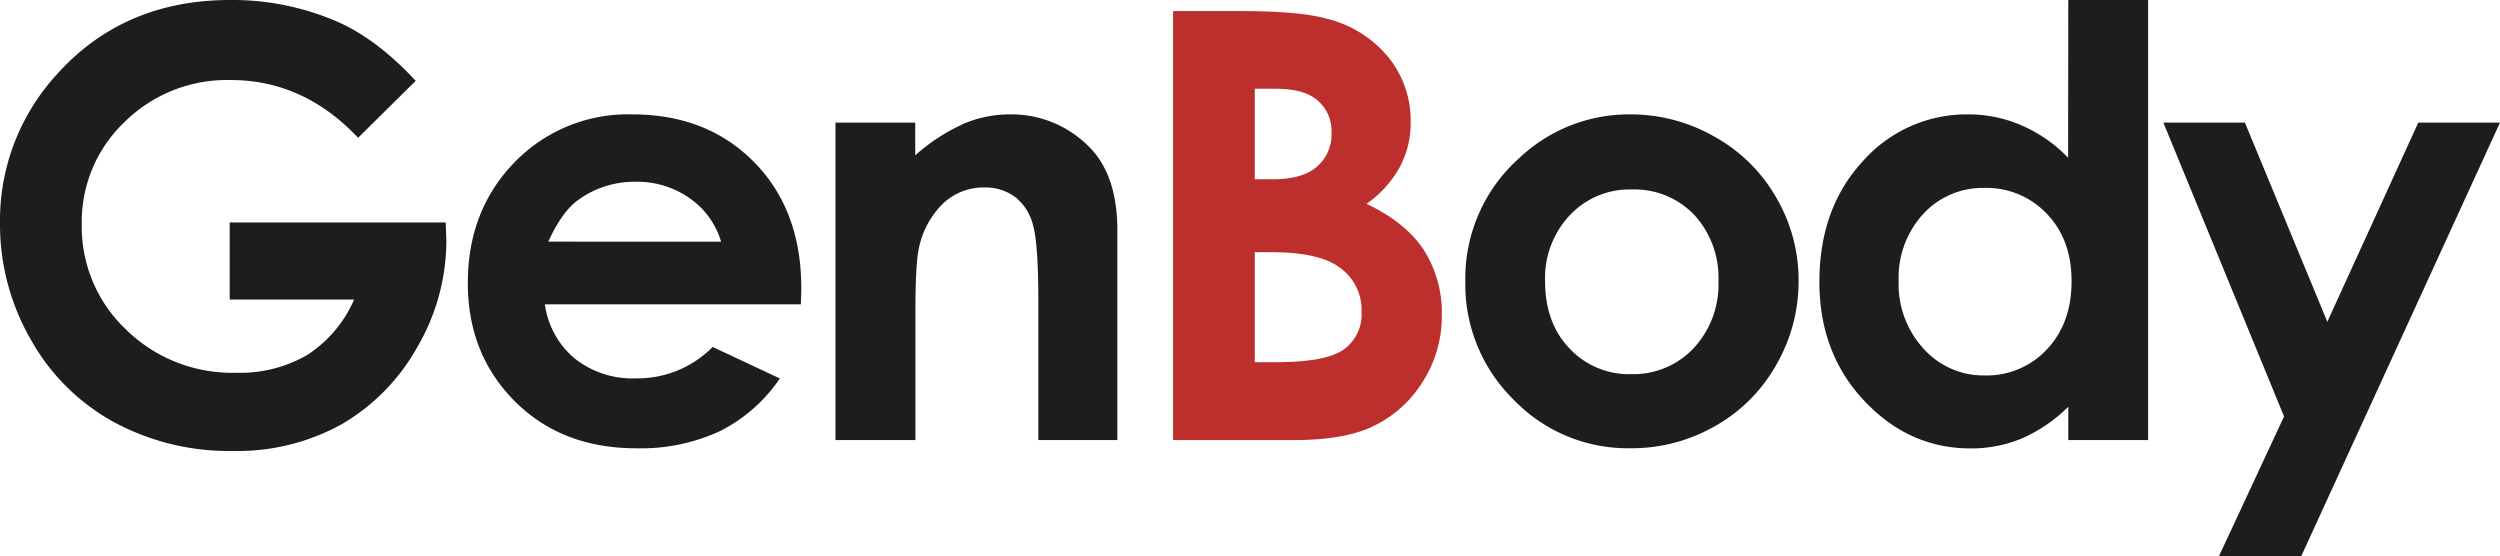 <svg xmlns="http://www.w3.org/2000/svg" viewBox="0 0 450.7 100.3"><defs><style>.cls-1{fill:#1d1d1b;}.cls-2{fill:#bc2f2c;}</style></defs><g id="Layer_2" data-name="Layer 2"><g id="white_bg" data-name="white bg"><path class="cls-1" d="M74.94,14.57,64.56,24.84C58,17.89,50.35,14.43,41.6,14.43A26.28,26.28,0,0,0,22.45,22a24.81,24.81,0,0,0-7.71,18.43,25.51,25.51,0,0,0,8,19A27.28,27.28,0,0,0,42.5,67.2,24.23,24.23,0,0,0,55.38,64a22.59,22.59,0,0,0,8.46-10H41.41V40.11H80.35l.12,3.25a38.14,38.14,0,0,1-5.26,19.25A36.81,36.81,0,0,1,61.56,76.5a38.78,38.78,0,0,1-19.62,4.8,43.6,43.6,0,0,1-21.49-5.25A38.23,38.23,0,0,1,5.52,61.16,41.59,41.59,0,0,1,0,40.25,38.92,38.92,0,0,1,10.16,13.51Q22.21,0,41.52,0a47.61,47.61,0,0,1,18.9,3.74Q67.82,6.88,74.94,14.57Z"/><path class="cls-1" d="M144.38,54.87H98.23a15.47,15.47,0,0,0,5.34,9.73,16.75,16.75,0,0,0,11.07,3.61,19.06,19.06,0,0,0,13.84-5.66l12.11,5.68a28.56,28.56,0,0,1-10.85,9.52,34,34,0,0,1-15,3.07q-13.47,0-21.94-8.49T84.34,51q0-13.08,8.43-21.75A28.45,28.45,0,0,1,114,20.62q13.5,0,22,8.66t8.46,22.86ZM130,43.57a14.6,14.6,0,0,0-5.62-7.8,16.35,16.35,0,0,0-9.72-3,17.18,17.18,0,0,0-10.53,3.36q-2.86,2.11-5.28,7.43Z"/><path class="cls-1" d="M150.62,22.1H165V28a34.27,34.27,0,0,1,8.85-5.74A21.32,21.32,0,0,1,182,20.62a19.66,19.66,0,0,1,14.44,5.95c3.32,3.37,5,8.35,5,15V79.33H187.19v-25q0-10.29-.93-13.63a9.35,9.35,0,0,0-3.19-5.14,9,9,0,0,0-5.65-1.76A10.58,10.58,0,0,0,170,36.7a15.68,15.68,0,0,0-4.35,8.08c-.4,1.79-.62,5.63-.62,11.6V79.33H150.62Z"/><path class="cls-2" d="M211.48,79.33V2h12.16c7.06,0,12.24.45,15.49,1.36a20.69,20.69,0,0,1,11.07,6.84A18.06,18.06,0,0,1,254.31,22a16.83,16.83,0,0,1-1.89,8,19.79,19.79,0,0,1-6.06,6.75c4.69,2.22,8.15,5,10.31,8.3a21,21,0,0,1,3.26,11.76,21.84,21.84,0,0,1-3.36,11.88,21.27,21.27,0,0,1-8.71,8c-3.52,1.8-8.43,2.65-14.69,2.65ZM226.21,16V32.32h3.22c3.6,0,6.26-.76,8-2.28a7.7,7.7,0,0,0,2.62-6.14,7.27,7.27,0,0,0-2.47-5.76C235.9,16.69,233.4,16,230,16Zm0,29.46V65.3h3.7q9.17,0,12.36-2.31a7.78,7.78,0,0,0,3.19-6.74,9.38,9.38,0,0,0-3.74-7.88q-3.74-2.91-12.46-2.9Z"/><path class="cls-1" d="M293.9,20.62a30.42,30.42,0,0,1,15.24,4.05,29,29,0,0,1,11.11,11,29.44,29.44,0,0,1,4,15,30,30,0,0,1-4.05,15.14,28.84,28.84,0,0,1-11,11,30.19,30.19,0,0,1-15.32,4,28.54,28.54,0,0,1-21-8.75,29.1,29.1,0,0,1-8.71-21.3,29.05,29.05,0,0,1,9.82-22.35A28.76,28.76,0,0,1,293.9,20.62Zm.24,13.54A14.73,14.73,0,0,0,283,38.81a16.47,16.47,0,0,0-4.45,11.9q0,7.5,4.39,12.1a14.66,14.66,0,0,0,11.16,4.64,14.91,14.91,0,0,0,11.21-4.66,16.8,16.8,0,0,0,4.49-12.08,16.68,16.68,0,0,0-4.39-12A14.89,14.89,0,0,0,294.14,34.16Z"/><path class="cls-1" d="M372.87,0h14.39V79.33H372.87v-6a27.52,27.52,0,0,1-8.44,5.74,23.56,23.56,0,0,1-9.17,1.77c-7.37,0-13.78-2.85-19.18-8.59S328,59.37,328,50.83c0-8.84,2.59-16.07,7.81-21.74a25,25,0,0,1,19-8.47,23.83,23.83,0,0,1,9.67,2,25.72,25.72,0,0,1,8.36,5.82ZM357.78,33.88a14.6,14.6,0,0,0-11.08,4.71,17,17,0,0,0-4.41,12.1,17.16,17.16,0,0,0,4.5,12.18,14.47,14.47,0,0,0,11,4.81A14.77,14.77,0,0,0,369,63q4.47-4.71,4.46-12.34c0-5-1.48-9-4.46-12.12A14.91,14.91,0,0,0,357.78,33.88Z"/><polygon class="cls-1" points="390.01 22.1 404.71 22.1 419.57 58.01 435.97 22.1 450.7 22.1 414.85 100.3 400.02 100.3 411.77 75.08 390.01 22.1"/></g></g></svg>